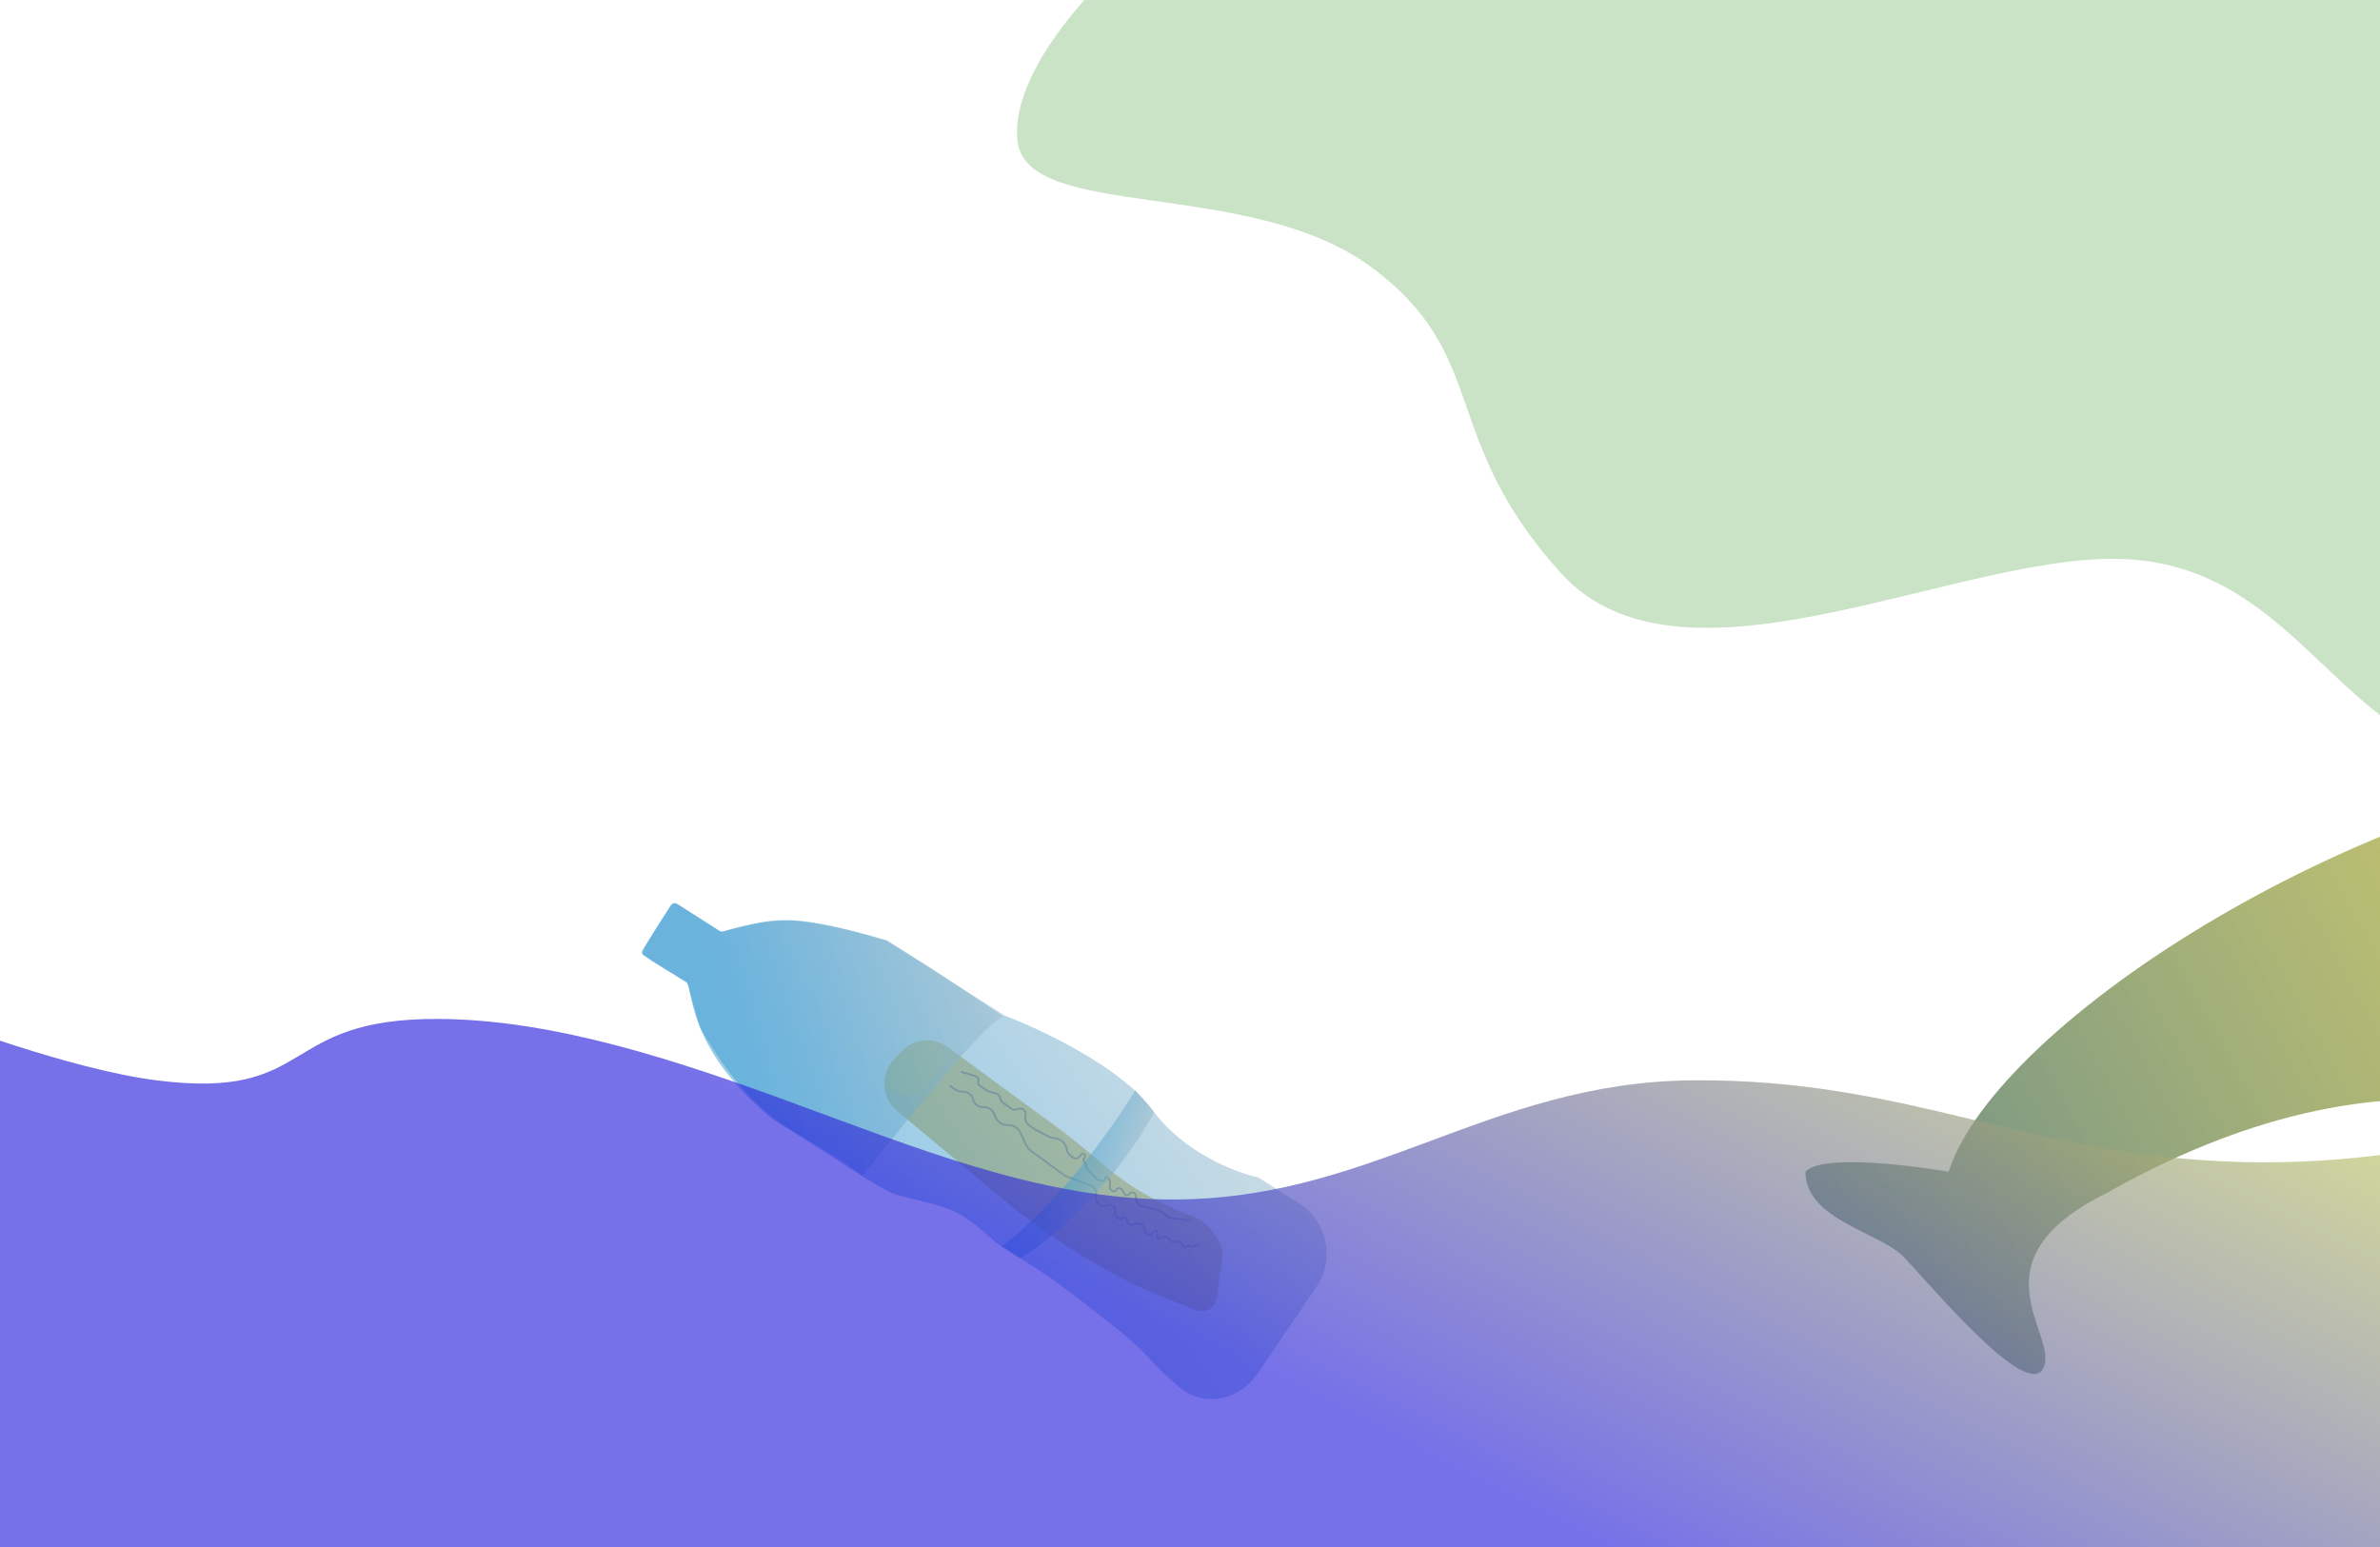<svg width="1280" height="832" viewBox="0 0 1280 832" fill="none" xmlns="http://www.w3.org/2000/svg">
<path d="M1453.5 405.653C1272.7 420.453 1073.5 550.153 1048 630.153C1048 630.153 981.5 618.653 971 630.153C971 656.153 1011.17 662.653 1024 676.153C1039.68 692.653 1090.5 753.653 1099 735.653C1107.5 717.653 1059 678.153 1133 641.653C1308.5 542.153 1433 610.653 1440 669.653C1450.37 757.02 1602 1093.65 1779.5 777.153C1957 460.653 1679.5 387.153 1453.5 405.653Z" fill="url(#paint0_linear_34_59)"/>
<path d="M480.601 570.056L484.508 565.761C491.049 558.572 501.951 557.471 509.789 563.218L569.802 607.221C590.272 622.231 599.509 634.318 622.221 645.656C630.469 649.774 637.016 652.579 642.185 654.479C649.672 657.231 658.607 668.577 657.373 676.459L653.905 698.607C653.187 703.191 649.421 706.022 644.986 704.659C639.483 702.968 630.295 699.668 615.235 693.234C586.589 680.996 547.279 651.467 547.279 651.467L482.486 597.434C474.181 590.507 473.323 578.056 480.601 570.056Z" fill="#D8C57B"/>
<path d="M510.744 583.759L513.511 585.787C514.599 586.585 515.899 587.043 517.246 587.103L518.301 587.15C520.719 587.258 522.773 588.953 523.338 591.306V591.306C523.941 593.813 526.223 595.55 528.799 595.464L529.117 595.454C531.602 595.371 533.865 596.876 534.749 599.2L535.261 600.544C536.242 603.12 538.643 604.88 541.395 605.041L542.835 605.125C545.391 605.275 547.661 606.807 548.755 609.121L552.056 616.102C552.553 617.154 553.306 618.066 554.245 618.754L572.206 631.924C572.716 632.298 573.275 632.602 573.867 632.826L586.739 637.696C588.842 638.492 589.997 640.755 589.407 642.926V642.926C588.933 644.669 589.582 646.524 591.039 647.593L591.848 648.186C592.83 648.906 594.141 648.99 595.207 648.4V648.4C597.26 647.263 599.787 648.713 599.841 651.059L599.884 652.943C599.901 653.671 600.255 654.35 600.842 654.781L601.686 655.4C602.264 655.824 603.077 655.699 603.501 655.12V655.12C604.145 654.242 605.518 654.499 605.802 655.55L606.234 657.154C606.53 658.251 607.645 658.913 608.749 658.647L611.327 658.028C613.284 657.557 615.2 658.938 615.373 660.943L615.394 661.186C615.462 661.976 615.869 662.699 616.508 663.168L617.114 663.612C618.005 664.265 619.257 664.073 619.91 663.182L620.332 662.607C620.752 662.034 621.557 661.91 622.13 662.33L622.184 662.369C622.508 662.607 622.687 662.996 622.658 663.397L622.46 666.055C622.43 666.458 622.948 666.649 623.187 666.323V666.323C623.224 666.272 623.272 666.231 623.328 666.203L624.614 665.542C626.13 664.763 627.985 665.163 629.046 666.497L629.588 667.179C630.284 668.054 631.483 668.347 632.504 667.893L632.629 667.837C633.674 667.371 634.903 667.748 635.509 668.719L636.604 670.475C636.938 671.011 637.709 671.04 638.082 670.53L638.644 669.764C638.972 669.317 639.68 669.545 639.686 670.099V670.099C639.69 670.484 640.062 670.757 640.43 670.645L644.479 669.416" stroke="#998E6C"/>
<path d="M571.389 633.805C571.389 633.805 514.535 592.118 501.309 580.56C498.057 584.996 494.509 589.835 487.09 588.115C479.967 585.992 477.467 586.019 476.177 586.933C476.714 590.427 477.988 591.513 479.456 594.298C492.79 606.554 514.779 623.917 514.779 623.917C514.779 623.917 552.548 657.811 582.144 675.791C601.12 686.732 625.31 697.562 632.412 700.249C635.05 701.247 638.011 702.652 640.86 704.127C646.786 707.195 654.249 703.547 654.946 696.911L657.059 676.781L621.873 668.961L604.964 659.043L571.389 633.805Z" fill="#D8C57B" fill-opacity="0.61" style="mix-blend-mode:multiply"/>
<path d="M516.765 576.393L524.865 578.863C525.968 579.2 526.561 580.396 526.161 581.478V581.478C525.85 582.318 526.134 583.263 526.856 583.792L529.842 585.982C530.527 586.483 531.298 586.855 532.117 587.078L535.514 588.002C536.781 588.346 537.727 589.405 537.926 590.702V590.702C538.06 591.573 538.535 592.355 539.246 592.876L543.768 596.193C544.773 596.93 546.096 597.071 547.235 596.564L547.528 596.434C548.485 596.008 549.598 596.127 550.443 596.747V596.747C551.335 597.401 551.781 598.503 551.595 599.593L551.429 600.569C551.14 602.258 551.831 603.964 553.212 604.977L555.779 606.859C556.059 607.065 556.355 607.249 556.662 607.411L564.072 611.304C564.786 611.68 565.56 611.929 566.36 612.04L567.778 612.238C570.608 612.633 572.914 614.71 573.603 617.484L573.961 618.925C574.209 619.925 574.8 620.806 575.631 621.416L577.168 622.542C578.281 623.358 579.846 623.118 580.662 622.004L581.401 620.996C581.81 620.439 582.592 620.319 583.148 620.727V620.727C583.705 621.135 583.826 621.918 583.417 622.474L582.974 623.079C582.484 623.747 582.629 624.686 583.297 625.176L583.838 625.573C584.207 625.844 584.287 626.362 584.017 626.731V626.731C583.785 627.046 583.806 627.481 584.068 627.773L589.498 633.834C589.887 634.267 590.41 634.556 590.984 634.654L593.305 635.05C593.896 635.151 594.412 634.643 594.321 634.051V634.051C594.175 633.1 595.443 632.64 595.941 633.464L596.827 634.931C596.944 635.125 597.005 635.348 597.002 635.575L596.965 638.55C596.957 639.164 597.247 639.745 597.742 640.108L598.308 640.522C599.043 641.062 600.09 640.747 600.407 639.892V639.892C600.723 639.036 601.771 638.722 602.506 639.261L603.359 639.886C603.687 640.127 603.941 640.455 604.092 640.832L604.417 641.648C604.936 642.948 606.683 643.171 607.511 642.041V642.041C608.093 641.247 609.209 641.075 610.003 641.658L610.156 641.77C610.675 642.151 610.976 642.761 610.962 643.404L610.937 644.539C610.888 646.747 612.578 648.607 614.781 648.771L615.093 648.794C615.4 648.817 615.703 648.871 615.999 648.956L623.537 651.121C624.676 651.448 625.69 652.111 626.448 653.023V653.023C627.394 654.162 628.735 654.904 630.203 655.101L640.338 656.461" stroke="#928A6F"/>
<path d="M501.389 569.459C501.841 574.254 492.752 578.42 489.509 580.588L490.476 577.578C490.476 577.578 497.223 572.604 497.411 571.502C497.76 569.456 494.068 571.254 492.115 571.959C487.892 573.486 484.117 576.905 485.315 581.234C486.421 585.225 488.684 586.564 492.251 584.459C495.53 582.523 499.185 578.383 499.185 578.383L501.605 580.157C497.654 584.7 496.003 587.458 492.09 588.061C487.198 588.814 481.795 588.572 481.418 581.476C481.116 575.799 487.599 570.508 490.879 568.573C494.194 566.87 500.937 564.664 501.389 569.459Z" fill="#D8C57B" fill-opacity="0.61" style="mix-blend-mode:multiply"/>
<path d="M501.9 579.754C508.813 571.573 508.007 563.73 505.085 561.01C504.605 560.563 503.968 560.35 503.328 560.205C500.685 559.606 500.046 559.592 495.129 559.797C494.505 559.823 493.886 559.922 493.306 560.153C487.239 562.562 475.854 571.343 475.854 582.189C475.854 584.876 478.159 586.815 480.797 587.328C485.328 588.207 488.285 588.828 492.192 588.383C492.857 588.307 493.502 588.11 494.124 587.864C495.228 587.428 495.813 586.958 501.9 579.754Z" fill="#F7D02E" fill-opacity="0.4" style="mix-blend-mode:multiply"/>
<path d="M707.941 692.194L676.182 738.952C666.455 753.272 647.113 757.155 633.989 745.867C628.167 740.859 622.862 735.857 619.208 731.766C610.351 721.849 601.391 715.069 588.707 705.202C588.707 705.202 568.971 689.654 560.539 684.277L536.087 668.686C536.087 668.686 521.795 654.83 511.866 650.871C501.937 646.913 490.243 644.793 482.154 642.6C474.064 640.407 444.677 619.535 415.578 601.931C379.574 572.096 373.532 547.698 370.435 530.792C370.233 529.692 369.587 528.725 368.644 528.124L346.093 513.745C345.161 513.151 344.888 511.915 345.481 510.984L361.072 486.531C361.666 485.6 362.903 485.326 363.834 485.92L386.429 500.327C387.346 500.912 388.477 501.095 389.533 500.834C416.155 494.264 422.584 489.79 476.867 505.807L540.106 546.129C559.721 553.496 603.119 573.972 619.787 596.934C636.456 619.896 664.676 630.695 676.703 633.223L698.674 647.232C713.882 656.929 718.075 677.273 707.941 692.194Z" fill="url(#paint1_linear_34_59)" fill-opacity="0.5" style="mix-blend-mode:multiply"/>
<path d="M463.64 632.575C488.64 601.55 527.254 552.956 539.147 546.703C539.147 546.703 507.76 524.318 476.867 505.807C443.935 496.076 425.874 494.641 423.803 495.1C406.738 494.893 387.865 501.242 387.865 501.242L364.637 486.432C363.256 485.551 361.427 485.938 360.532 487.31C356.283 493.824 345.147 511.109 345.518 512.786C345.977 514.857 369.549 528.108 369.549 528.108C372.837 539.692 376.008 552.388 377.579 554.575C411.351 612.281 438.35 609.927 463.64 632.575Z" fill="url(#paint2_linear_34_59)" fill-opacity="0.5" style="mix-blend-mode:multiply"/>
<path d="M620.783 598.162C597.891 640.018 563.033 668.276 548.734 676.751L538.616 670.299C570.205 646.797 599.916 604.228 610.555 586.303L620.783 598.162Z" fill="url(#paint3_linear_34_59)" fill-opacity="0.5" style="mix-blend-mode:multiply"/>
<path d="M547.287 76C542.286 33 604.287 -21.5 604.287 -21.5L1461.29 -53L1474.29 334.5C1474.29 334.5 1419.79 423 1339.29 411.5C1258.79 400 1236.29 308.5 1147.79 301C1059.29 293.5 906.287 381.5 839.787 308.5C773.287 235.5 802.287 191.5 737.287 143.5C672.287 95.5 552.288 119 547.287 76Z" fill="#A9D1A2" fill-opacity="0.61"/>
<path d="M84 581.004C170.563 592.029 148.739 547.512 236 548.004C298.054 548.354 364.031 570.285 426 593C493.147 617.613 556.284 643.211 623.5 645C735.692 647.987 798.77 581.721 911 581.004C1028.06 580.257 1090.47 622.397 1207.5 625.004C1321.48 627.544 1384.2 589.09 1498 596.004C1568.88 600.31 1677.5 625.004 1677.5 625.004V997.004H-33V548.004C-33 548.004 36.906 575.006 84 581.004Z" fill="url(#paint4_linear_34_59)" fill-opacity="0.65"/>
<defs>
<linearGradient id="paint0_linear_34_59" x1="892.5" y1="757.5" x2="1373" y2="493" gradientUnits="userSpaceOnUse">
<stop stop-color="#4A7A96"/>
<stop offset="1" stop-color="#B6B547" stop-opacity="0.78"/>
</linearGradient>
<linearGradient id="paint1_linear_34_59" x1="491.344" y1="657.948" x2="758.538" y2="477.546" gradientUnits="userSpaceOnUse">
<stop stop-color="#3799D2"/>
<stop offset="1" stop-color="#DBD1C3"/>
</linearGradient>
<linearGradient id="paint2_linear_34_59" x1="401.421" y1="592.904" x2="631.676" y2="524.75" gradientUnits="userSpaceOnUse">
<stop stop-color="#3799D2"/>
<stop offset="1" stop-color="#DBD1C3"/>
</linearGradient>
<linearGradient id="paint3_linear_34_59" x1="551.669" y1="678.622" x2="608.459" y2="700.433" gradientUnits="userSpaceOnUse">
<stop stop-color="#3799D2"/>
<stop offset="1" stop-color="#DBD1C3"/>
</linearGradient>
<linearGradient id="paint4_linear_34_59" x1="1009.5" y1="400" x2="801" y2="803" gradientUnits="userSpaceOnUse">
<stop stop-color="#D1DD50"/>
<stop offset="1" stop-color="#2C24DD"/>
</linearGradient>
</defs>
</svg>
